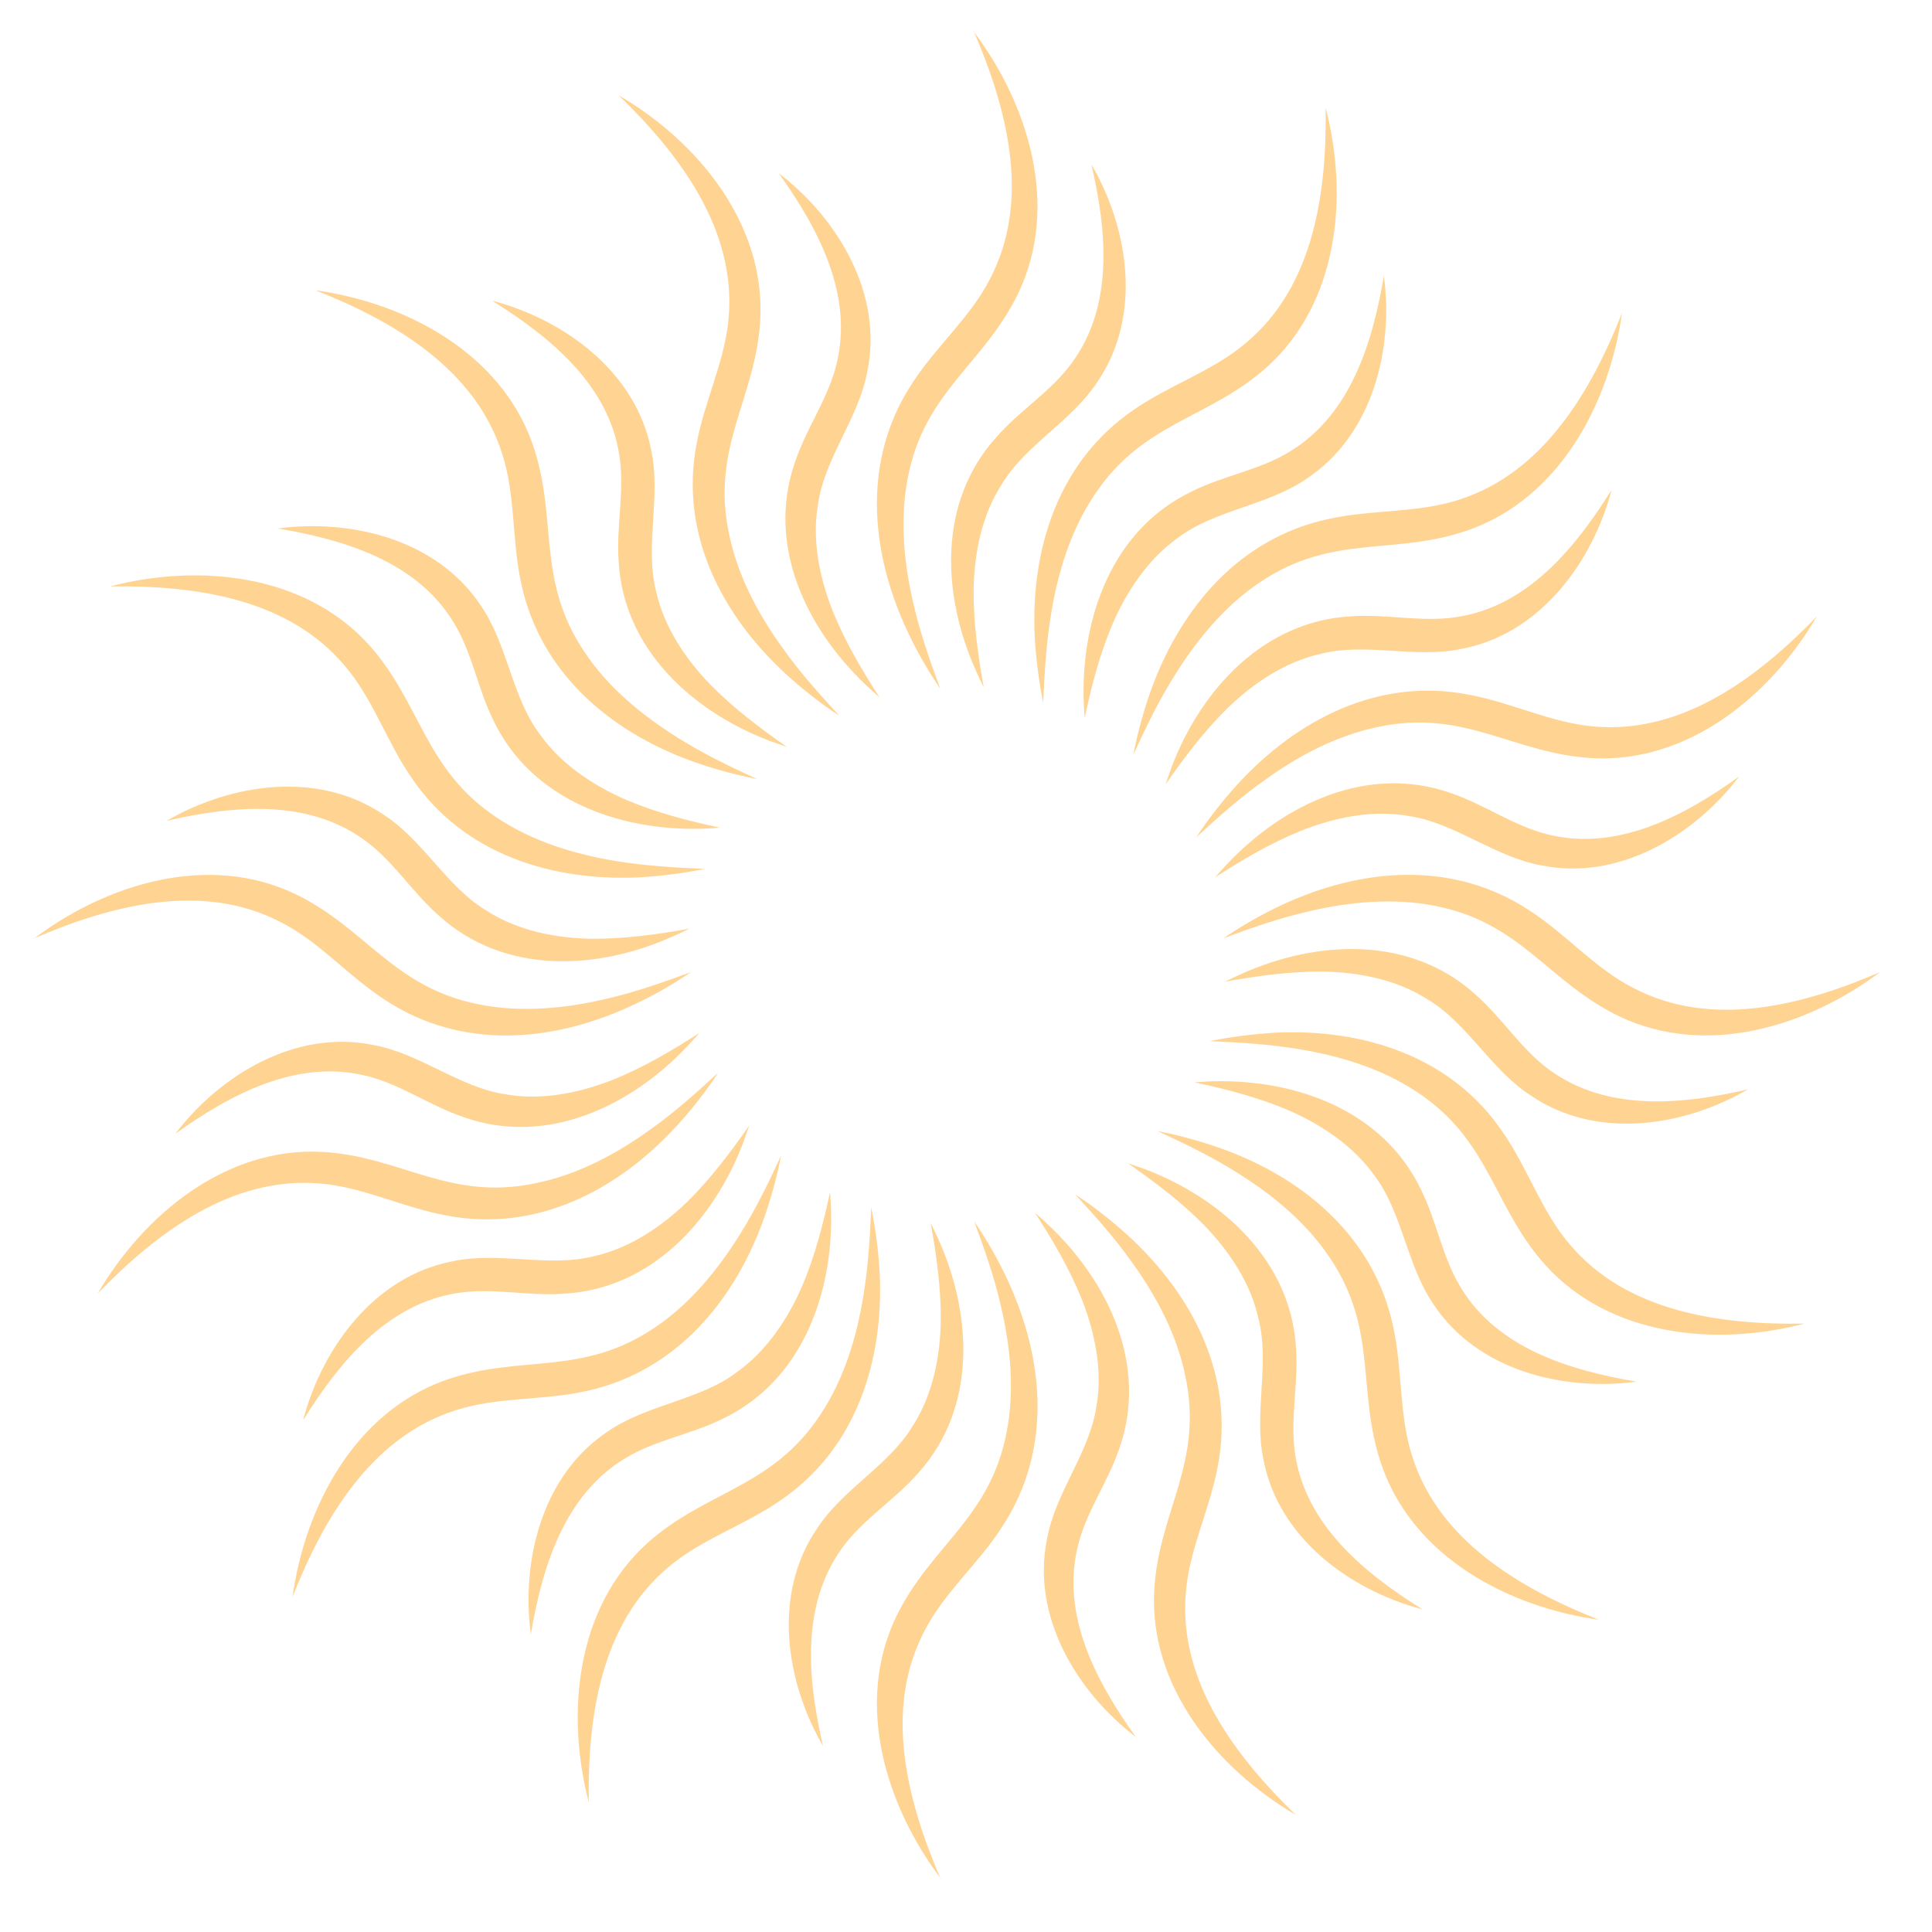 <svg width="19" height="19" viewBox="0 0 19 19" fill="none" xmlns="http://www.w3.org/2000/svg">
<path d="M9.254 18.477C8.711 17.759 8.405 16.761 8.81 15.906C9.146 15.205 9.736 14.938 9.899 14.087C9.98 13.677 9.938 13.245 9.842 12.839C9.778 12.56 9.682 12.284 9.58 12.01C9.704 12.193 9.815 12.385 9.909 12.588C10.272 13.368 10.348 14.262 9.859 15.01C9.625 15.378 9.284 15.66 9.089 16.045C8.686 16.818 8.924 17.719 9.252 18.48L9.254 18.477Z" fill="#FFD493"/>
<path d="M5.79 17.724C5.563 16.852 5.664 15.813 6.363 15.178C6.941 14.659 7.59 14.637 8.067 13.914C8.299 13.566 8.425 13.151 8.491 12.741C8.538 12.457 8.556 12.168 8.568 11.874C8.612 12.091 8.64 12.311 8.652 12.533C8.689 13.393 8.417 14.249 7.679 14.753C7.321 15.003 6.899 15.134 6.57 15.415C5.904 15.976 5.778 16.897 5.79 17.727V17.724Z" fill="#FFD493"/>
<path d="M2.877 15.704C3 14.813 3.491 13.889 4.38 13.573C5.114 13.314 5.719 13.543 6.437 13.057C6.785 12.825 7.059 12.489 7.279 12.136C7.432 11.891 7.558 11.632 7.682 11.363C7.64 11.58 7.58 11.795 7.506 12.002C7.212 12.812 6.632 13.496 5.758 13.682C5.333 13.775 4.891 13.736 4.482 13.869C3.649 14.133 3.18 14.936 2.877 15.704Z" fill="#FFD493"/>
<path d="M0.961 12.721C1.415 11.943 2.222 11.279 3.166 11.328C3.941 11.37 4.415 11.815 5.264 11.637C5.674 11.555 6.057 11.353 6.395 11.108C6.63 10.943 6.847 10.748 7.062 10.55C6.941 10.736 6.803 10.911 6.654 11.074C6.072 11.709 5.274 12.121 4.398 11.955C3.968 11.879 3.575 11.674 3.146 11.639C2.277 11.565 1.536 12.126 0.961 12.721Z" fill="#FFD493"/>
<path d="M0.329 9.234C1.047 8.691 2.045 8.385 2.899 8.79C3.6 9.125 3.867 9.716 4.719 9.879C5.128 9.96 5.561 9.918 5.966 9.822C6.245 9.758 6.521 9.661 6.795 9.56C6.612 9.684 6.42 9.795 6.217 9.888C5.437 10.252 4.543 10.328 3.795 9.839C3.427 9.604 3.146 9.264 2.761 9.069C1.988 8.666 1.087 8.903 0.326 9.232L0.329 9.234Z" fill="#FFD493"/>
<path d="M1.082 5.767C1.953 5.54 2.993 5.641 3.627 6.34C4.146 6.918 4.168 7.567 4.891 8.044C5.24 8.276 5.654 8.402 6.064 8.469C6.348 8.515 6.637 8.533 6.931 8.545C6.714 8.59 6.494 8.617 6.272 8.629C5.412 8.666 4.556 8.394 4.052 7.656C3.803 7.298 3.672 6.876 3.39 6.547C2.83 5.881 1.909 5.755 1.079 5.767H1.082Z" fill="#FFD493"/>
<path d="M3.104 2.855C3.995 2.979 4.919 3.47 5.235 4.359C5.494 5.093 5.264 5.698 5.751 6.416C5.983 6.765 6.319 7.039 6.672 7.259C6.916 7.412 7.175 7.538 7.445 7.661C7.227 7.619 7.012 7.56 6.805 7.486C5.995 7.192 5.311 6.612 5.126 5.737C5.032 5.313 5.072 4.871 4.938 4.461C4.674 3.628 3.872 3.159 3.104 2.855Z" fill="#FFD493"/>
<path d="M6.084 0.937C6.862 1.391 7.526 2.199 7.477 3.142C7.435 3.917 6.99 4.391 7.168 5.241C7.249 5.651 7.452 6.034 7.696 6.372C7.862 6.607 8.057 6.824 8.254 7.039C8.069 6.918 7.894 6.779 7.731 6.631C7.096 6.048 6.684 5.251 6.849 4.374C6.926 3.945 7.131 3.552 7.166 3.122C7.24 2.253 6.679 1.512 6.084 0.937Z" fill="#FFD493"/>
<path d="M9.573 0.307C10.116 1.026 10.422 2.023 10.017 2.878C9.682 3.579 9.091 3.846 8.928 4.698C8.847 5.108 8.889 5.54 8.985 5.945C9.049 6.224 9.146 6.5 9.247 6.774C9.124 6.592 9.012 6.399 8.919 6.197C8.556 5.416 8.479 4.522 8.968 3.774C9.203 3.406 9.543 3.125 9.738 2.739C10.141 1.966 9.904 1.065 9.575 0.305L9.573 0.307Z" fill="#FFD493"/>
<path d="M13.037 1.06C13.264 1.932 13.163 2.972 12.464 3.606C11.886 4.125 11.237 4.147 10.761 4.871C10.528 5.219 10.402 5.634 10.336 6.044C10.289 6.328 10.272 6.616 10.259 6.91C10.215 6.693 10.188 6.473 10.175 6.251C10.138 5.392 10.41 4.535 11.148 4.031C11.506 3.782 11.928 3.651 12.257 3.369C12.924 2.809 13.049 1.887 13.037 1.058V1.06Z" fill="#FFD493"/>
<path d="M15.951 3.08C15.827 3.972 15.336 4.895 14.447 5.211C13.714 5.471 13.109 5.241 12.39 5.727C12.042 5.96 11.768 6.295 11.548 6.649C11.395 6.893 11.269 7.152 11.146 7.421C11.188 7.204 11.247 6.989 11.321 6.782C11.615 5.972 12.195 5.288 13.069 5.103C13.494 5.009 13.936 5.048 14.346 4.915C15.178 4.651 15.647 3.848 15.951 3.08Z" fill="#FFD493"/>
<path d="M17.867 6.063C17.412 6.841 16.605 7.505 15.662 7.456C14.886 7.414 14.412 6.97 13.563 7.147C13.153 7.229 12.77 7.431 12.432 7.676C12.198 7.841 11.98 8.036 11.765 8.234C11.886 8.049 12.025 7.873 12.173 7.71C12.756 7.076 13.553 6.663 14.43 6.829C14.859 6.905 15.252 7.11 15.681 7.145C16.551 7.219 17.291 6.658 17.867 6.063Z" fill="#FFD493"/>
<path d="M18.499 9.553C17.78 10.096 16.783 10.402 15.928 9.997C15.227 9.661 14.96 9.071 14.109 8.908C13.699 8.827 13.267 8.869 12.862 8.965C12.583 9.029 12.306 9.125 12.032 9.227C12.215 9.103 12.407 8.992 12.61 8.898C13.39 8.535 14.284 8.459 15.032 8.948C15.4 9.182 15.681 9.523 16.067 9.718C16.84 10.121 17.741 9.884 18.501 9.555L18.499 9.553Z" fill="#FFD493"/>
<path d="M17.746 13.017C16.874 13.245 15.835 13.143 15.2 12.444C14.681 11.867 14.659 11.217 13.936 10.74C13.588 10.508 13.173 10.382 12.763 10.316C12.479 10.269 12.19 10.252 11.896 10.239C12.114 10.195 12.333 10.168 12.556 10.155C13.415 10.118 14.272 10.39 14.775 11.128C15.025 11.486 15.156 11.909 15.437 12.237C15.998 12.904 16.919 13.03 17.748 13.017H17.746Z" fill="#FFD493"/>
<path d="M15.723 15.929C14.832 15.805 13.909 15.314 13.593 14.425C13.333 13.691 13.563 13.086 13.077 12.368C12.845 12.02 12.509 11.745 12.156 11.526C11.911 11.373 11.652 11.247 11.383 11.123C11.6 11.165 11.815 11.225 12.022 11.299C12.832 11.592 13.516 12.173 13.701 13.047C13.795 13.472 13.756 13.914 13.889 14.324C14.153 15.156 14.956 15.625 15.723 15.929Z" fill="#FFD493"/>
<path d="M12.743 17.848C11.966 17.393 11.301 16.586 11.351 15.642C11.393 14.867 11.837 14.393 11.659 13.543C11.578 13.133 11.375 12.751 11.131 12.412C10.966 12.178 10.77 11.96 10.573 11.745C10.758 11.867 10.933 12.005 11.096 12.153C11.731 12.736 12.143 13.533 11.978 14.41C11.901 14.84 11.696 15.232 11.662 15.662C11.588 16.531 12.148 17.272 12.743 17.848Z" fill="#FFD493"/>
<path d="M11.17 17.082C10.585 16.635 10.143 15.894 10.296 15.139C10.378 14.674 10.719 14.284 10.783 13.825C10.845 13.477 10.768 13.104 10.637 12.773C10.516 12.474 10.356 12.202 10.178 11.926C10.222 11.965 10.267 12.005 10.311 12.047C10.904 12.607 11.294 13.432 11.008 14.245C10.894 14.58 10.681 14.867 10.6 15.205C10.432 15.887 10.783 16.541 11.17 17.082Z" fill="#FFD493"/>
<path d="M8.094 17.171C7.724 16.534 7.598 15.679 8.03 15.04C8.284 14.642 8.748 14.412 8.983 14.012C9.173 13.714 9.247 13.341 9.252 12.985C9.254 12.662 9.21 12.351 9.153 12.027C9.18 12.081 9.205 12.136 9.23 12.19C9.563 12.933 9.607 13.847 9.03 14.487C8.798 14.753 8.491 14.936 8.286 15.218C7.872 15.783 7.943 16.521 8.094 17.171Z" fill="#FFD493"/>
<path d="M5.22 16.072C5.124 15.341 5.333 14.506 5.975 14.079C6.363 13.81 6.879 13.773 7.247 13.494C7.536 13.289 7.748 12.973 7.889 12.647C8.015 12.351 8.094 12.044 8.163 11.723C8.168 11.783 8.17 11.842 8.173 11.904C8.195 12.719 7.889 13.578 7.111 13.951C6.795 14.109 6.442 14.161 6.146 14.343C5.546 14.706 5.331 15.418 5.22 16.075V16.072Z" fill="#FFD493"/>
<path d="M2.983 13.958C3.173 13.247 3.687 12.553 4.445 12.405C4.906 12.304 5.398 12.469 5.845 12.353C6.19 12.276 6.506 12.064 6.761 11.817C6.99 11.59 7.18 11.338 7.368 11.069C7.348 11.126 7.328 11.182 7.309 11.239C7.017 12.002 6.405 12.677 5.543 12.723C5.19 12.748 4.845 12.662 4.501 12.716C3.808 12.822 3.338 13.395 2.985 13.961L2.983 13.958Z" fill="#FFD493"/>
<path d="M1.724 11.15C2.17 10.565 2.911 10.123 3.667 10.276C4.131 10.358 4.521 10.698 4.98 10.763C5.328 10.824 5.701 10.748 6.032 10.617C6.331 10.496 6.603 10.335 6.879 10.158C6.84 10.202 6.8 10.247 6.758 10.291C6.198 10.884 5.373 11.274 4.561 10.987C4.225 10.874 3.938 10.661 3.6 10.58C2.919 10.412 2.264 10.763 1.724 11.15Z" fill="#FFD493"/>
<path d="M1.637 8.073C2.274 7.703 3.128 7.577 3.768 8.009C4.166 8.264 4.395 8.728 4.795 8.962C5.094 9.153 5.467 9.227 5.822 9.232C6.146 9.234 6.457 9.19 6.78 9.133C6.726 9.16 6.672 9.185 6.617 9.209C5.874 9.543 4.961 9.587 4.321 9.009C4.054 8.777 3.872 8.471 3.59 8.266C3.025 7.851 2.287 7.923 1.637 8.073Z" fill="#FFD493"/>
<path d="M2.733 5.197C3.464 5.1 4.299 5.31 4.726 5.952C4.995 6.34 5.032 6.856 5.311 7.224C5.516 7.513 5.832 7.725 6.158 7.866C6.454 7.992 6.761 8.071 7.082 8.14C7.022 8.145 6.963 8.148 6.901 8.15C6.087 8.172 5.227 7.866 4.854 7.088C4.696 6.772 4.645 6.419 4.462 6.123C4.099 5.522 3.388 5.308 2.731 5.197H2.733Z" fill="#FFD493"/>
<path d="M4.849 2.959C5.561 3.149 6.254 3.663 6.403 4.421C6.504 4.883 6.338 5.374 6.454 5.821C6.531 6.167 6.743 6.483 6.99 6.737C7.217 6.967 7.469 7.157 7.738 7.345C7.682 7.325 7.625 7.305 7.568 7.286C6.805 6.994 6.131 6.382 6.084 5.52C6.059 5.167 6.146 4.821 6.091 4.478C5.985 3.784 5.412 3.315 4.847 2.962L4.849 2.959Z" fill="#FFD493"/>
<path d="M7.657 1.702C8.242 2.149 8.684 2.89 8.531 3.646C8.449 4.11 8.109 4.5 8.045 4.959C7.983 5.308 8.059 5.681 8.19 6.011C8.311 6.31 8.472 6.582 8.649 6.858C8.605 6.819 8.561 6.779 8.516 6.737C7.924 6.177 7.533 5.352 7.82 4.54C7.933 4.204 8.146 3.917 8.227 3.579C8.395 2.897 8.045 2.243 7.657 1.702Z" fill="#FFD493"/>
<path d="M10.733 1.616C11.104 2.253 11.23 3.107 10.798 3.747C10.543 4.145 10.079 4.374 9.845 4.774C9.654 5.073 9.58 5.446 9.575 5.802C9.573 6.125 9.617 6.436 9.674 6.76C9.647 6.705 9.622 6.651 9.598 6.597C9.264 5.853 9.22 4.94 9.798 4.3C10.03 4.033 10.336 3.851 10.541 3.569C10.956 3.004 10.884 2.265 10.733 1.616Z" fill="#FFD493"/>
<path d="M13.61 2.712C13.706 3.443 13.496 4.278 12.854 4.705C12.467 4.974 11.951 5.011 11.583 5.29C11.294 5.495 11.082 5.811 10.941 6.137C10.815 6.434 10.736 6.74 10.667 7.061C10.662 7.002 10.659 6.942 10.657 6.881C10.635 6.066 10.941 5.206 11.719 4.834C12.035 4.675 12.388 4.624 12.684 4.441C13.284 4.078 13.499 3.367 13.61 2.71V2.712Z" fill="#FFD493"/>
<path d="M15.847 4.826C15.657 5.537 15.143 6.231 14.385 6.379C13.924 6.481 13.432 6.315 12.985 6.431C12.639 6.508 12.323 6.72 12.069 6.967C11.839 7.194 11.649 7.446 11.462 7.715C11.482 7.659 11.501 7.602 11.521 7.545C11.812 6.782 12.425 6.108 13.287 6.061C13.639 6.036 13.985 6.123 14.328 6.068C15.022 5.962 15.491 5.389 15.845 4.824L15.847 4.826Z" fill="#FFD493"/>
<path d="M17.104 7.636C16.657 8.222 15.916 8.664 15.161 8.511C14.696 8.429 14.306 8.088 13.847 8.024C13.499 7.962 13.126 8.039 12.795 8.17C12.496 8.291 12.225 8.451 11.948 8.629C11.988 8.585 12.027 8.54 12.069 8.496C12.63 7.903 13.454 7.513 14.267 7.799C14.602 7.913 14.889 8.125 15.227 8.207C15.909 8.375 16.563 8.024 17.104 7.636Z" fill="#FFD493"/>
<path d="M17.19 10.713C16.553 11.084 15.699 11.21 15.059 10.777C14.662 10.523 14.432 10.059 14.032 9.824C13.733 9.634 13.361 9.56 13.005 9.555C12.681 9.553 12.37 9.597 12.047 9.654C12.101 9.627 12.156 9.602 12.21 9.577C12.953 9.244 13.867 9.2 14.506 9.777C14.773 10.009 14.956 10.316 15.237 10.521C15.803 10.935 16.541 10.864 17.19 10.713Z" fill="#FFD493"/>
<path d="M16.094 13.588C15.363 13.684 14.528 13.474 14.101 12.832C13.832 12.444 13.795 11.928 13.516 11.56C13.311 11.271 12.995 11.059 12.669 10.918C12.373 10.792 12.067 10.713 11.746 10.644C11.805 10.639 11.864 10.637 11.926 10.634C12.741 10.612 13.6 10.918 13.973 11.696C14.131 12.012 14.183 12.365 14.366 12.662C14.728 13.262 15.44 13.477 16.096 13.588H16.094Z" fill="#FFD493"/>
<path d="M13.98 15.825C13.269 15.635 12.575 15.121 12.427 14.363C12.326 13.901 12.491 13.41 12.375 12.963C12.299 12.617 12.086 12.301 11.84 12.047C11.612 11.817 11.361 11.627 11.091 11.439C11.148 11.459 11.205 11.479 11.262 11.499C12.025 11.79 12.699 12.402 12.746 13.264C12.77 13.617 12.684 13.963 12.738 14.306C12.845 15 13.417 15.47 13.983 15.823L13.98 15.825Z" fill="#FFD493"/>
</svg>
